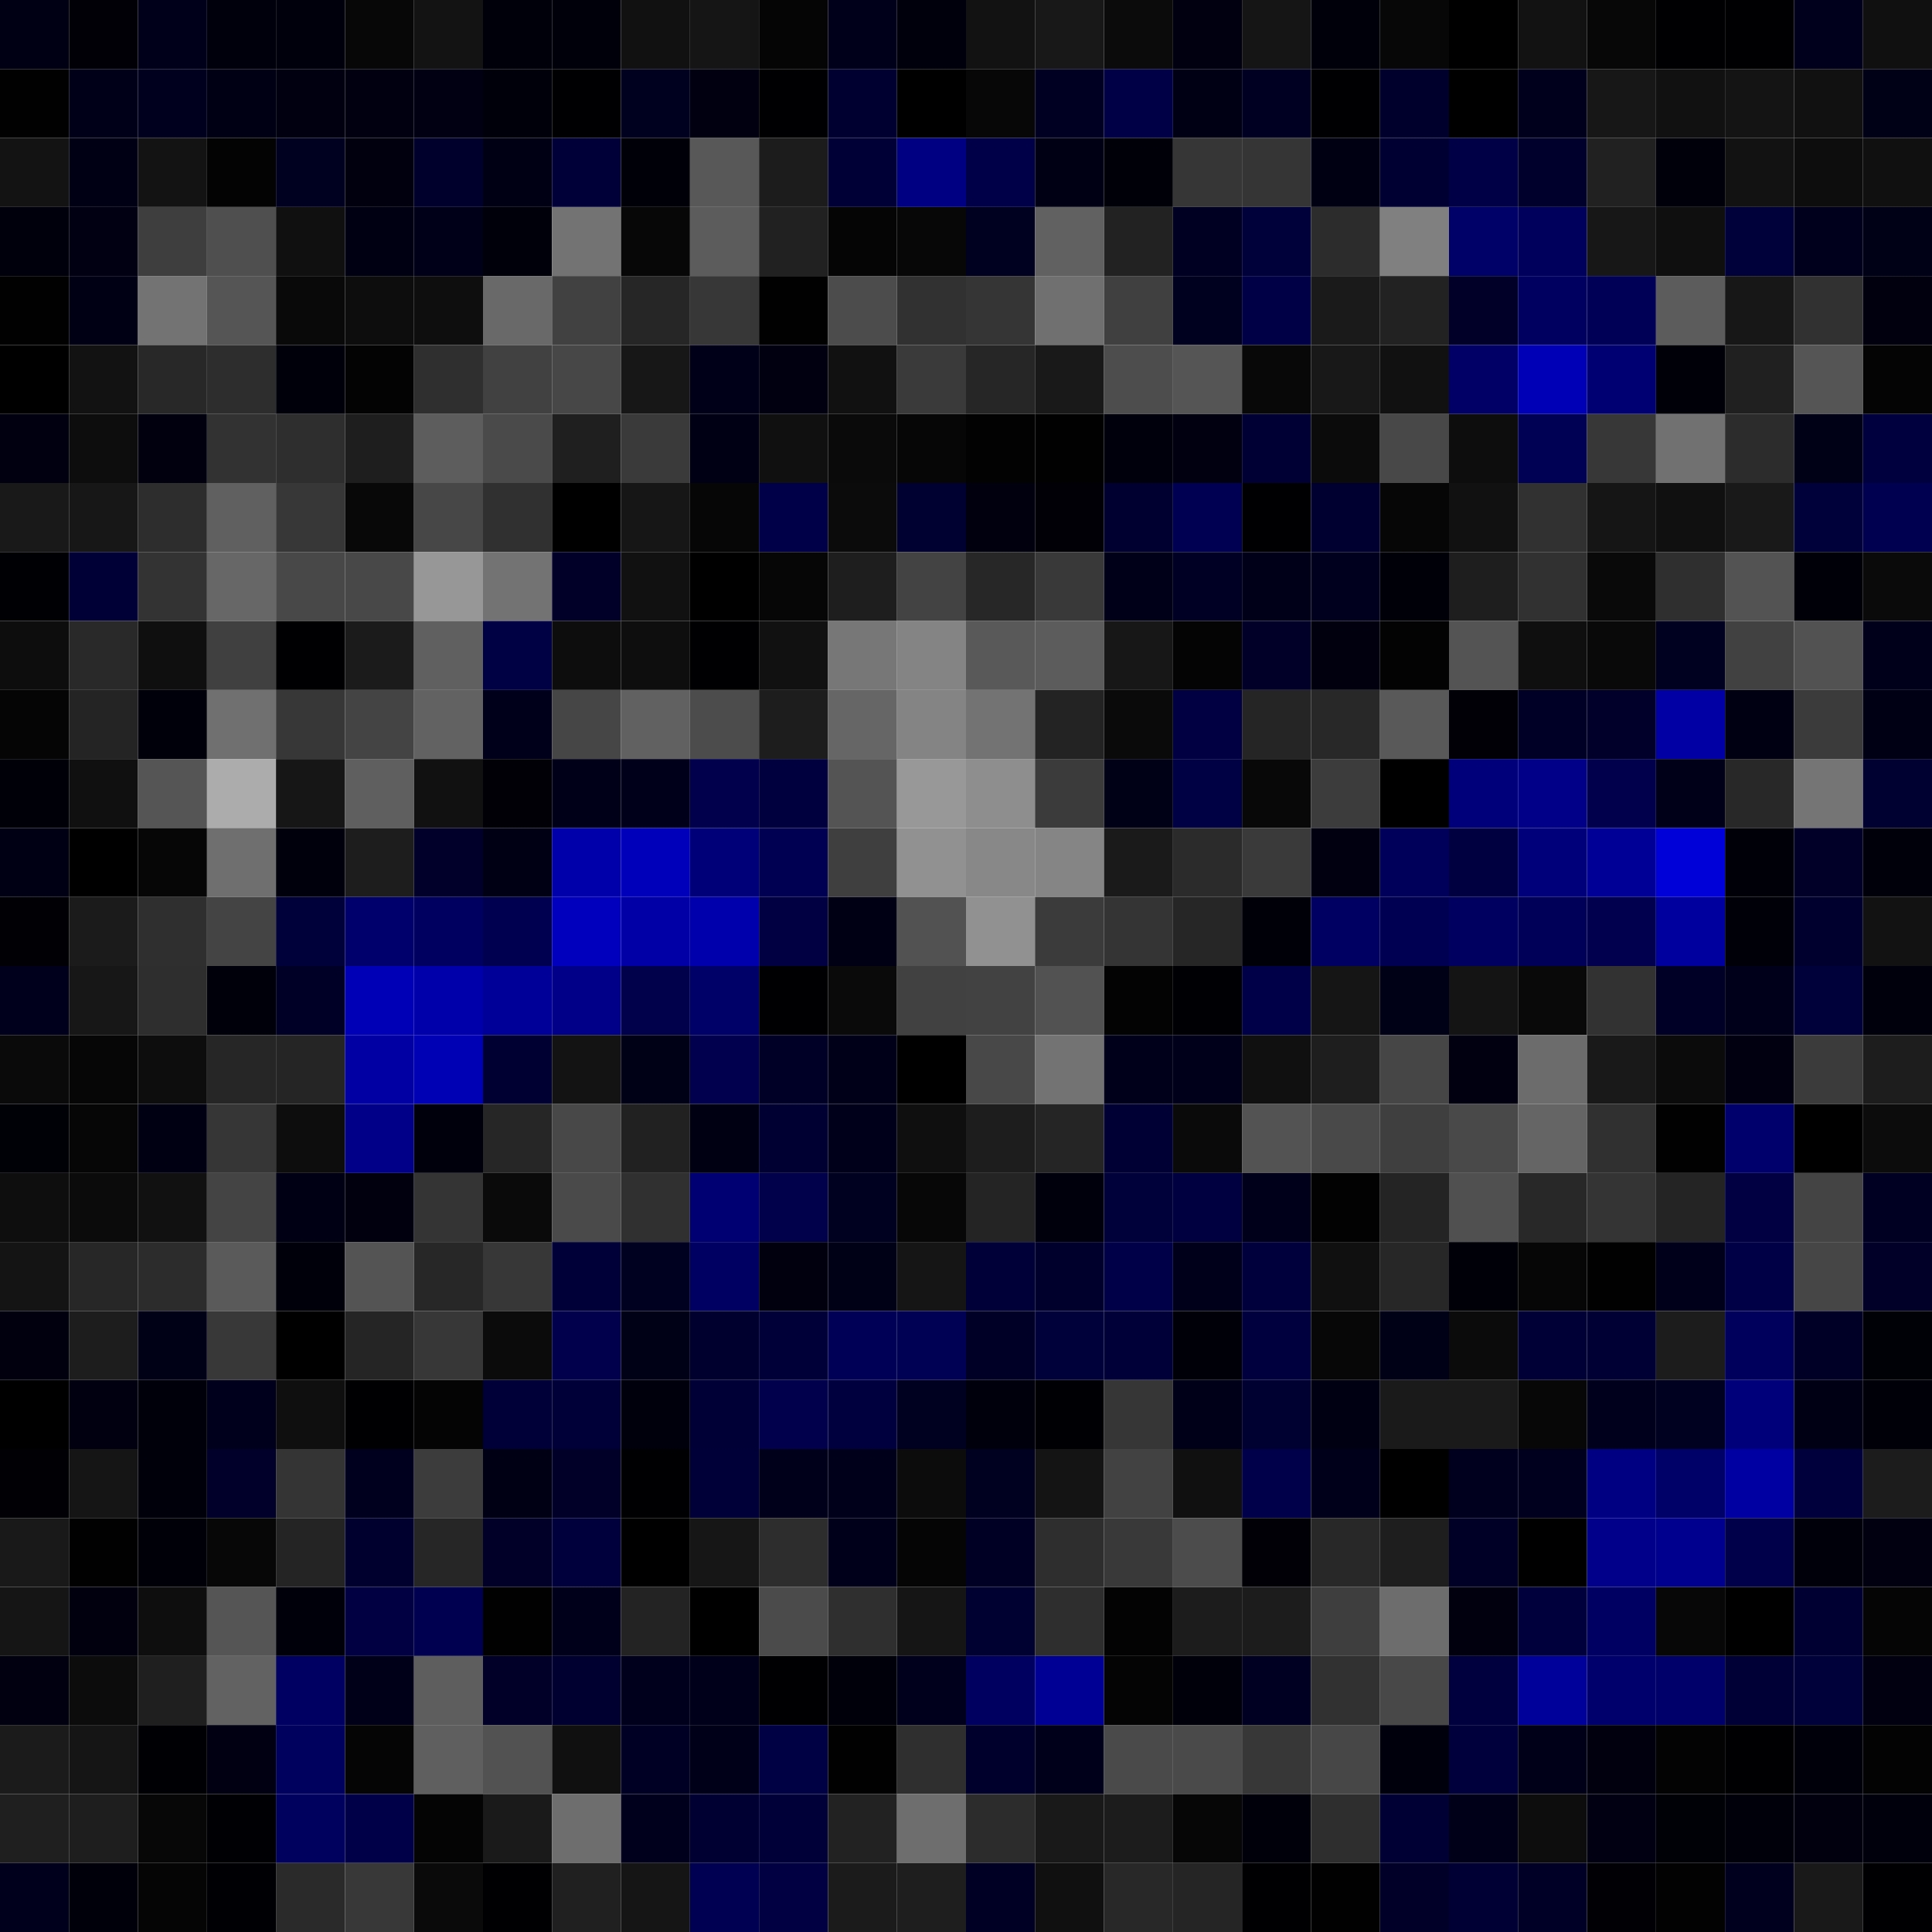 <svg xmlns="http://www.w3.org/2000/svg" width="56" height="56" viewBox="0 0 56 56"><g class="weights_image" id="node-400" stroke="none"><rect x="0" y="0" width="2" height="2" fill="#000015"/><rect x="2" y="0" width="2" height="2" fill="#000006"/><rect x="4" y="0" width="2" height="2" fill="#00001a"/><rect x="6" y="0" width="2" height="2" fill="#00000d"/><rect x="8" y="0" width="2" height="2" fill="#00000d"/><rect x="10" y="0" width="2" height="2" fill="#070707"/><rect x="12" y="0" width="2" height="2" fill="#131313"/><rect x="14" y="0" width="2" height="2" fill="#00000a"/><rect x="16" y="0" width="2" height="2" fill="#00000b"/><rect x="18" y="0" width="2" height="2" fill="#111111"/><rect x="20" y="0" width="2" height="2" fill="#151515"/><rect x="22" y="0" width="2" height="2" fill="#050505"/><rect x="24" y="0" width="2" height="2" fill="#00001a"/><rect x="26" y="0" width="2" height="2" fill="#00000d"/><rect x="28" y="0" width="2" height="2" fill="#121212"/><rect x="30" y="0" width="2" height="2" fill="#181818"/><rect x="32" y="0" width="2" height="2" fill="#0b0b0b"/><rect x="34" y="0" width="2" height="2" fill="#000011"/><rect x="36" y="0" width="2" height="2" fill="#151515"/><rect x="38" y="0" width="2" height="2" fill="#00000b"/><rect x="40" y="0" width="2" height="2" fill="#070707"/><rect x="42" y="0" width="2" height="2" fill="#000001"/><rect x="44" y="0" width="2" height="2" fill="#121212"/><rect x="46" y="0" width="2" height="2" fill="#070707"/><rect x="48" y="0" width="2" height="2" fill="#000003"/><rect x="50" y="0" width="2" height="2" fill="#000002"/><rect x="52" y="0" width="2" height="2" fill="#00001d"/><rect x="54" y="0" width="2" height="2" fill="#101010"/><rect x="0" y="2" width="2" height="2" fill="#010101"/><rect x="2" y="2" width="2" height="2" fill="#000019"/><rect x="4" y="2" width="2" height="2" fill="#00001e"/><rect x="6" y="2" width="2" height="2" fill="#000015"/><rect x="8" y="2" width="2" height="2" fill="#000011"/><rect x="10" y="2" width="2" height="2" fill="#000011"/><rect x="12" y="2" width="2" height="2" fill="#000012"/><rect x="14" y="2" width="2" height="2" fill="#00000a"/><rect x="16" y="2" width="2" height="2" fill="#000003"/><rect x="18" y="2" width="2" height="2" fill="#00001f"/><rect x="20" y="2" width="2" height="2" fill="#000010"/><rect x="22" y="2" width="2" height="2" fill="#000003"/><rect x="24" y="2" width="2" height="2" fill="#000030"/><rect x="26" y="2" width="2" height="2" fill="#000001"/><rect x="28" y="2" width="2" height="2" fill="#070707"/><rect x="30" y="2" width="2" height="2" fill="#000022"/><rect x="32" y="2" width="2" height="2" fill="#000047"/><rect x="34" y="2" width="2" height="2" fill="#000014"/><rect x="36" y="2" width="2" height="2" fill="#000023"/><rect x="38" y="2" width="2" height="2" fill="#000002"/><rect x="40" y="2" width="2" height="2" fill="#00002c"/><rect x="42" y="2" width="2" height="2" fill="#000001"/><rect x="44" y="2" width="2" height="2" fill="#00001d"/><rect x="46" y="2" width="2" height="2" fill="#171717"/><rect x="48" y="2" width="2" height="2" fill="#111111"/><rect x="50" y="2" width="2" height="2" fill="#141414"/><rect x="52" y="2" width="2" height="2" fill="#111111"/><rect x="54" y="2" width="2" height="2" fill="#000016"/><rect x="0" y="4" width="2" height="2" fill="#131313"/><rect x="2" y="4" width="2" height="2" fill="#000014"/><rect x="4" y="4" width="2" height="2" fill="#131313"/><rect x="6" y="4" width="2" height="2" fill="#030303"/><rect x="8" y="4" width="2" height="2" fill="#000020"/><rect x="10" y="4" width="2" height="2" fill="#00000e"/><rect x="12" y="4" width="2" height="2" fill="#00002d"/><rect x="14" y="4" width="2" height="2" fill="#000014"/><rect x="16" y="4" width="2" height="2" fill="#000039"/><rect x="18" y="4" width="2" height="2" fill="#000008"/><rect x="20" y="4" width="2" height="2" fill="#585858"/><rect x="22" y="4" width="2" height="2" fill="#1c1c1c"/><rect x="24" y="4" width="2" height="2" fill="#000037"/><rect x="26" y="4" width="2" height="2" fill="#000083"/><rect x="28" y="4" width="2" height="2" fill="#000049"/><rect x="30" y="4" width="2" height="2" fill="#000015"/><rect x="32" y="4" width="2" height="2" fill="#000009"/><rect x="34" y="4" width="2" height="2" fill="#363636"/><rect x="36" y="4" width="2" height="2" fill="#353535"/><rect x="38" y="4" width="2" height="2" fill="#000013"/><rect x="40" y="4" width="2" height="2" fill="#000032"/><rect x="42" y="4" width="2" height="2" fill="#000047"/><rect x="44" y="4" width="2" height="2" fill="#00002d"/><rect x="46" y="4" width="2" height="2" fill="#212121"/><rect x="48" y="4" width="2" height="2" fill="#00000a"/><rect x="50" y="4" width="2" height="2" fill="#121212"/><rect x="52" y="4" width="2" height="2" fill="#0d0d0d"/><rect x="54" y="4" width="2" height="2" fill="#101010"/><rect x="0" y="6" width="2" height="2" fill="#00000d"/><rect x="2" y="6" width="2" height="2" fill="#000012"/><rect x="4" y="6" width="2" height="2" fill="#3e3e3e"/><rect x="6" y="6" width="2" height="2" fill="#4f4f4f"/><rect x="8" y="6" width="2" height="2" fill="#101010"/><rect x="10" y="6" width="2" height="2" fill="#000013"/><rect x="12" y="6" width="2" height="2" fill="#000018"/><rect x="14" y="6" width="2" height="2" fill="#00000a"/><rect x="16" y="6" width="2" height="2" fill="#737373"/><rect x="18" y="6" width="2" height="2" fill="#070707"/><rect x="20" y="6" width="2" height="2" fill="#5c5c5c"/><rect x="22" y="6" width="2" height="2" fill="#212121"/><rect x="24" y="6" width="2" height="2" fill="#050505"/><rect x="26" y="6" width="2" height="2" fill="#070707"/><rect x="28" y="6" width="2" height="2" fill="#000020"/><rect x="30" y="6" width="2" height="2" fill="#616161"/><rect x="32" y="6" width="2" height="2" fill="#222222"/><rect x="34" y="6" width="2" height="2" fill="#000022"/><rect x="36" y="6" width="2" height="2" fill="#00003b"/><rect x="38" y="6" width="2" height="2" fill="#2c2c2c"/><rect x="40" y="6" width="2" height="2" fill="#808080"/><rect x="42" y="6" width="2" height="2" fill="#000069"/><rect x="44" y="6" width="2" height="2" fill="#00005c"/><rect x="46" y="6" width="2" height="2" fill="#171717"/><rect x="48" y="6" width="2" height="2" fill="#0f0f0f"/><rect x="50" y="6" width="2" height="2" fill="#00003a"/><rect x="52" y="6" width="2" height="2" fill="#00001c"/><rect x="54" y="6" width="2" height="2" fill="#000017"/><rect x="0" y="8" width="2" height="2" fill="#010101"/><rect x="2" y="8" width="2" height="2" fill="#000015"/><rect x="4" y="8" width="2" height="2" fill="#737373"/><rect x="6" y="8" width="2" height="2" fill="#555555"/><rect x="8" y="8" width="2" height="2" fill="#090909"/><rect x="10" y="8" width="2" height="2" fill="#0d0d0d"/><rect x="12" y="8" width="2" height="2" fill="#0e0e0e"/><rect x="14" y="8" width="2" height="2" fill="#696969"/><rect x="16" y="8" width="2" height="2" fill="#414141"/><rect x="18" y="8" width="2" height="2" fill="#262626"/><rect x="20" y="8" width="2" height="2" fill="#373737"/><rect x="22" y="8" width="2" height="2" fill="#010101"/><rect x="24" y="8" width="2" height="2" fill="#4c4c4c"/><rect x="26" y="8" width="2" height="2" fill="#313131"/><rect x="28" y="8" width="2" height="2" fill="#353535"/><rect x="30" y="8" width="2" height="2" fill="#707070"/><rect x="32" y="8" width="2" height="2" fill="#404040"/><rect x="34" y="8" width="2" height="2" fill="#00001f"/><rect x="36" y="8" width="2" height="2" fill="#000046"/><rect x="38" y="8" width="2" height="2" fill="#1a1a1a"/><rect x="40" y="8" width="2" height="2" fill="#222222"/><rect x="42" y="8" width="2" height="2" fill="#000029"/><rect x="44" y="8" width="2" height="2" fill="#000061"/><rect x="46" y="8" width="2" height="2" fill="#000057"/><rect x="48" y="8" width="2" height="2" fill="#5c5c5c"/><rect x="50" y="8" width="2" height="2" fill="#171717"/><rect x="52" y="8" width="2" height="2" fill="#313131"/><rect x="54" y="8" width="2" height="2" fill="#00000f"/><rect x="0" y="10" width="2" height="2" fill="#000000"/><rect x="2" y="10" width="2" height="2" fill="#121212"/><rect x="4" y="10" width="2" height="2" fill="#282828"/><rect x="6" y="10" width="2" height="2" fill="#2d2d2d"/><rect x="8" y="10" width="2" height="2" fill="#00000b"/><rect x="10" y="10" width="2" height="2" fill="#030303"/><rect x="12" y="10" width="2" height="2" fill="#2f2f2f"/><rect x="14" y="10" width="2" height="2" fill="#414141"/><rect x="16" y="10" width="2" height="2" fill="#474747"/><rect x="18" y="10" width="2" height="2" fill="#171717"/><rect x="20" y="10" width="2" height="2" fill="#000018"/><rect x="22" y="10" width="2" height="2" fill="#000011"/><rect x="24" y="10" width="2" height="2" fill="#111111"/><rect x="26" y="10" width="2" height="2" fill="#3a3a3a"/><rect x="28" y="10" width="2" height="2" fill="#262626"/><rect x="30" y="10" width="2" height="2" fill="#191919"/><rect x="32" y="10" width="2" height="2" fill="#4d4d4d"/><rect x="34" y="10" width="2" height="2" fill="#555555"/><rect x="36" y="10" width="2" height="2" fill="#080808"/><rect x="38" y="10" width="2" height="2" fill="#181818"/><rect x="40" y="10" width="2" height="2" fill="#111111"/><rect x="42" y="10" width="2" height="2" fill="#000066"/><rect x="44" y="10" width="2" height="2" fill="#0000b6"/><rect x="46" y="10" width="2" height="2" fill="#000073"/><rect x="48" y="10" width="2" height="2" fill="#000008"/><rect x="50" y="10" width="2" height="2" fill="#202020"/><rect x="52" y="10" width="2" height="2" fill="#555555"/><rect x="54" y="10" width="2" height="2" fill="#040404"/><rect x="0" y="12" width="2" height="2" fill="#000011"/><rect x="2" y="12" width="2" height="2" fill="#0d0d0d"/><rect x="4" y="12" width="2" height="2" fill="#00000e"/><rect x="6" y="12" width="2" height="2" fill="#323232"/><rect x="8" y="12" width="2" height="2" fill="#2e2e2e"/><rect x="10" y="12" width="2" height="2" fill="#1e1e1e"/><rect x="12" y="12" width="2" height="2" fill="#5d5d5d"/><rect x="14" y="12" width="2" height="2" fill="#4a4a4a"/><rect x="16" y="12" width="2" height="2" fill="#1f1f1f"/><rect x="18" y="12" width="2" height="2" fill="#3a3a3a"/><rect x="20" y="12" width="2" height="2" fill="#000014"/><rect x="22" y="12" width="2" height="2" fill="#101010"/><rect x="24" y="12" width="2" height="2" fill="#0a0a0a"/><rect x="26" y="12" width="2" height="2" fill="#060606"/><rect x="28" y="12" width="2" height="2" fill="#020202"/><rect x="30" y="12" width="2" height="2" fill="#010101"/><rect x="32" y="12" width="2" height="2" fill="#00000d"/><rect x="34" y="12" width="2" height="2" fill="#000011"/><rect x="36" y="12" width="2" height="2" fill="#000034"/><rect x="38" y="12" width="2" height="2" fill="#0b0b0b"/><rect x="40" y="12" width="2" height="2" fill="#484848"/><rect x="42" y="12" width="2" height="2" fill="#0d0d0d"/><rect x="44" y="12" width="2" height="2" fill="#000054"/><rect x="46" y="12" width="2" height="2" fill="#373737"/><rect x="48" y="12" width="2" height="2" fill="#717171"/><rect x="50" y="12" width="2" height="2" fill="#2c2c2c"/><rect x="52" y="12" width="2" height="2" fill="#000017"/><rect x="54" y="12" width="2" height="2" fill="#00003f"/><rect x="0" y="14" width="2" height="2" fill="#191919"/><rect x="2" y="14" width="2" height="2" fill="#171717"/><rect x="4" y="14" width="2" height="2" fill="#2d2d2d"/><rect x="6" y="14" width="2" height="2" fill="#606060"/><rect x="8" y="14" width="2" height="2" fill="#373737"/><rect x="10" y="14" width="2" height="2" fill="#080808"/><rect x="12" y="14" width="2" height="2" fill="#474747"/><rect x="14" y="14" width="2" height="2" fill="#303030"/><rect x="16" y="14" width="2" height="2" fill="#000000"/><rect x="18" y="14" width="2" height="2" fill="#161616"/><rect x="20" y="14" width="2" height="2" fill="#060606"/><rect x="22" y="14" width="2" height="2" fill="#000049"/><rect x="24" y="14" width="2" height="2" fill="#0b0b0b"/><rect x="26" y="14" width="2" height="2" fill="#000031"/><rect x="28" y="14" width="2" height="2" fill="#00000f"/><rect x="30" y="14" width="2" height="2" fill="#000006"/><rect x="32" y="14" width="2" height="2" fill="#000030"/><rect x="34" y="14" width="2" height="2" fill="#000053"/><rect x="36" y="14" width="2" height="2" fill="#000002"/><rect x="38" y="14" width="2" height="2" fill="#000030"/><rect x="40" y="14" width="2" height="2" fill="#060606"/><rect x="42" y="14" width="2" height="2" fill="#111111"/><rect x="44" y="14" width="2" height="2" fill="#313131"/><rect x="46" y="14" width="2" height="2" fill="#151515"/><rect x="48" y="14" width="2" height="2" fill="#101010"/><rect x="50" y="14" width="2" height="2" fill="#191919"/><rect x="52" y="14" width="2" height="2" fill="#00003a"/><rect x="54" y="14" width="2" height="2" fill="#000051"/><rect x="0" y="16" width="2" height="2" fill="#000004"/><rect x="2" y="16" width="2" height="2" fill="#000037"/><rect x="4" y="16" width="2" height="2" fill="#333333"/><rect x="6" y="16" width="2" height="2" fill="#676767"/><rect x="8" y="16" width="2" height="2" fill="#484848"/><rect x="10" y="16" width="2" height="2" fill="#484848"/><rect x="12" y="16" width="2" height="2" fill="#979797"/><rect x="14" y="16" width="2" height="2" fill="#737373"/><rect x="16" y="16" width="2" height="2" fill="#000028"/><rect x="18" y="16" width="2" height="2" fill="#111111"/><rect x="20" y="16" width="2" height="2" fill="#000001"/><rect x="22" y="16" width="2" height="2" fill="#060606"/><rect x="24" y="16" width="2" height="2" fill="#1e1e1e"/><rect x="26" y="16" width="2" height="2" fill="#434343"/><rect x="28" y="16" width="2" height="2" fill="#272727"/><rect x="30" y="16" width="2" height="2" fill="#393939"/><rect x="32" y="16" width="2" height="2" fill="#000018"/><rect x="34" y="16" width="2" height="2" fill="#000025"/><rect x="36" y="16" width="2" height="2" fill="#000018"/><rect x="38" y="16" width="2" height="2" fill="#00001e"/><rect x="40" y="16" width="2" height="2" fill="#000008"/><rect x="42" y="16" width="2" height="2" fill="#1e1e1e"/><rect x="44" y="16" width="2" height="2" fill="#313131"/><rect x="46" y="16" width="2" height="2" fill="#090909"/><rect x="48" y="16" width="2" height="2" fill="#2f2f2f"/><rect x="50" y="16" width="2" height="2" fill="#535353"/><rect x="52" y="16" width="2" height="2" fill="#000009"/><rect x="54" y="16" width="2" height="2" fill="#0a0a0a"/><rect x="0" y="18" width="2" height="2" fill="#0d0d0d"/><rect x="2" y="18" width="2" height="2" fill="#292929"/><rect x="4" y="18" width="2" height="2" fill="#0f0f0f"/><rect x="6" y="18" width="2" height="2" fill="#404040"/><rect x="8" y="18" width="2" height="2" fill="#000003"/><rect x="10" y="18" width="2" height="2" fill="#1b1b1b"/><rect x="12" y="18" width="2" height="2" fill="#606060"/><rect x="14" y="18" width="2" height="2" fill="#000045"/><rect x="16" y="18" width="2" height="2" fill="#0d0d0d"/><rect x="18" y="18" width="2" height="2" fill="#0e0e0e"/><rect x="20" y="18" width="2" height="2" fill="#000002"/><rect x="22" y="18" width="2" height="2" fill="#111111"/><rect x="24" y="18" width="2" height="2" fill="#777777"/><rect x="26" y="18" width="2" height="2" fill="#848484"/><rect x="28" y="18" width="2" height="2" fill="#595959"/><rect x="30" y="18" width="2" height="2" fill="#5c5c5c"/><rect x="32" y="18" width="2" height="2" fill="#171717"/><rect x="34" y="18" width="2" height="2" fill="#040404"/><rect x="36" y="18" width="2" height="2" fill="#000029"/><rect x="38" y="18" width="2" height="2" fill="#00000f"/><rect x="40" y="18" width="2" height="2" fill="#030303"/><rect x="42" y="18" width="2" height="2" fill="#545454"/><rect x="44" y="18" width="2" height="2" fill="#0f0f0f"/><rect x="46" y="18" width="2" height="2" fill="#090909"/><rect x="48" y="18" width="2" height="2" fill="#000020"/><rect x="50" y="18" width="2" height="2" fill="#414141"/><rect x="52" y="18" width="2" height="2" fill="#525252"/><rect x="54" y="18" width="2" height="2" fill="#00001b"/><rect x="0" y="20" width="2" height="2" fill="#050505"/><rect x="2" y="20" width="2" height="2" fill="#242424"/><rect x="4" y="20" width="2" height="2" fill="#00000b"/><rect x="6" y="20" width="2" height="2" fill="#707070"/><rect x="8" y="20" width="2" height="2" fill="#373737"/><rect x="10" y="20" width="2" height="2" fill="#444444"/><rect x="12" y="20" width="2" height="2" fill="#626262"/><rect x="14" y="20" width="2" height="2" fill="#00001a"/><rect x="16" y="20" width="2" height="2" fill="#464646"/><rect x="18" y="20" width="2" height="2" fill="#616161"/><rect x="20" y="20" width="2" height="2" fill="#4c4c4c"/><rect x="22" y="20" width="2" height="2" fill="#1d1d1d"/><rect x="24" y="20" width="2" height="2" fill="#666666"/><rect x="26" y="20" width="2" height="2" fill="#848484"/><rect x="28" y="20" width="2" height="2" fill="#737373"/><rect x="30" y="20" width="2" height="2" fill="#232323"/><rect x="32" y="20" width="2" height="2" fill="#0a0a0a"/><rect x="34" y="20" width="2" height="2" fill="#000042"/><rect x="36" y="20" width="2" height="2" fill="#252525"/><rect x="38" y="20" width="2" height="2" fill="#282828"/><rect x="40" y="20" width="2" height="2" fill="#595959"/><rect x="42" y="20" width="2" height="2" fill="#000006"/><rect x="44" y="20" width="2" height="2" fill="#000027"/><rect x="46" y="20" width="2" height="2" fill="#00002b"/><rect x="48" y="20" width="2" height="2" fill="#0000a4"/><rect x="50" y="20" width="2" height="2" fill="#000013"/><rect x="52" y="20" width="2" height="2" fill="#3b3b3b"/><rect x="54" y="20" width="2" height="2" fill="#000015"/><rect x="0" y="22" width="2" height="2" fill="#000009"/><rect x="2" y="22" width="2" height="2" fill="#101010"/><rect x="4" y="22" width="2" height="2" fill="#555555"/><rect x="6" y="22" width="2" height="2" fill="#acacac"/><rect x="8" y="22" width="2" height="2" fill="#161616"/><rect x="10" y="22" width="2" height="2" fill="#5f5f5f"/><rect x="12" y="22" width="2" height="2" fill="#111111"/><rect x="14" y="22" width="2" height="2" fill="#000006"/><rect x="16" y="22" width="2" height="2" fill="#000019"/><rect x="18" y="22" width="2" height="2" fill="#00001a"/><rect x="20" y="22" width="2" height="2" fill="#00004d"/><rect x="22" y="22" width="2" height="2" fill="#00003e"/><rect x="24" y="22" width="2" height="2" fill="#545454"/><rect x="26" y="22" width="2" height="2" fill="#989898"/><rect x="28" y="22" width="2" height="2" fill="#8e8e8e"/><rect x="30" y="22" width="2" height="2" fill="#3b3b3b"/><rect x="32" y="22" width="2" height="2" fill="#000016"/><rect x="34" y="22" width="2" height="2" fill="#000044"/><rect x="36" y="22" width="2" height="2" fill="#080808"/><rect x="38" y="22" width="2" height="2" fill="#3c3c3c"/><rect x="40" y="22" width="2" height="2" fill="#000001"/><rect x="42" y="22" width="2" height="2" fill="#00007b"/><rect x="44" y="22" width="2" height="2" fill="#000089"/><rect x="46" y="22" width="2" height="2" fill="#00004c"/><rect x="48" y="22" width="2" height="2" fill="#000018"/><rect x="50" y="22" width="2" height="2" fill="#282828"/><rect x="52" y="22" width="2" height="2" fill="#757575"/><rect x="54" y="22" width="2" height="2" fill="#000031"/><rect x="0" y="24" width="2" height="2" fill="#000014"/><rect x="2" y="24" width="2" height="2" fill="#000000"/><rect x="4" y="24" width="2" height="2" fill="#060606"/><rect x="6" y="24" width="2" height="2" fill="#6f6f6f"/><rect x="8" y="24" width="2" height="2" fill="#00000c"/><rect x="10" y="24" width="2" height="2" fill="#1d1d1d"/><rect x="12" y="24" width="2" height="2" fill="#00002b"/><rect x="14" y="24" width="2" height="2" fill="#000014"/><rect x="16" y="24" width="2" height="2" fill="#0000aa"/><rect x="18" y="24" width="2" height="2" fill="#0000bb"/><rect x="20" y="24" width="2" height="2" fill="#000078"/><rect x="22" y="24" width="2" height="2" fill="#000052"/><rect x="24" y="24" width="2" height="2" fill="#3f3f3f"/><rect x="26" y="24" width="2" height="2" fill="#919191"/><rect x="28" y="24" width="2" height="2" fill="#888888"/><rect x="30" y="24" width="2" height="2" fill="#858585"/><rect x="32" y="24" width="2" height="2" fill="#1a1a1a"/><rect x="34" y="24" width="2" height="2" fill="#2b2b2b"/><rect x="36" y="24" width="2" height="2" fill="#3a3a3a"/><rect x="38" y="24" width="2" height="2" fill="#000010"/><rect x="40" y="24" width="2" height="2" fill="#00005b"/><rect x="42" y="24" width="2" height="2" fill="#000040"/><rect x="44" y="24" width="2" height="2" fill="#00007b"/><rect x="46" y="24" width="2" height="2" fill="#000096"/><rect x="48" y="24" width="2" height="2" fill="#0000d9"/><rect x="50" y="24" width="2" height="2" fill="#000009"/><rect x="52" y="24" width="2" height="2" fill="#000028"/><rect x="54" y="24" width="2" height="2" fill="#00000a"/><rect x="0" y="26" width="2" height="2" fill="#000005"/><rect x="2" y="26" width="2" height="2" fill="#1b1b1b"/><rect x="4" y="26" width="2" height="2" fill="#2f2f2f"/><rect x="6" y="26" width="2" height="2" fill="#444444"/><rect x="8" y="26" width="2" height="2" fill="#00003b"/><rect x="10" y="26" width="2" height="2" fill="#00006d"/><rect x="12" y="26" width="2" height="2" fill="#000060"/><rect x="14" y="26" width="2" height="2" fill="#000050"/><rect x="16" y="26" width="2" height="2" fill="#0000bd"/><rect x="18" y="26" width="2" height="2" fill="#0000a6"/><rect x="20" y="26" width="2" height="2" fill="#0000ad"/><rect x="22" y="26" width="2" height="2" fill="#000042"/><rect x="24" y="26" width="2" height="2" fill="#000014"/><rect x="26" y="26" width="2" height="2" fill="#525252"/><rect x="28" y="26" width="2" height="2" fill="#919191"/><rect x="30" y="26" width="2" height="2" fill="#3b3b3b"/><rect x="32" y="26" width="2" height="2" fill="#343434"/><rect x="34" y="26" width="2" height="2" fill="#262626"/><rect x="36" y="26" width="2" height="2" fill="#000009"/><rect x="38" y="26" width="2" height="2" fill="#000062"/><rect x="40" y="26" width="2" height="2" fill="#000052"/><rect x="42" y="26" width="2" height="2" fill="#000061"/><rect x="44" y="26" width="2" height="2" fill="#000059"/><rect x="46" y="26" width="2" height="2" fill="#00004e"/><rect x="48" y="26" width="2" height="2" fill="#00009e"/><rect x="50" y="26" width="2" height="2" fill="#000008"/><rect x="52" y="26" width="2" height="2" fill="#00002f"/><rect x="54" y="26" width="2" height="2" fill="#121212"/><rect x="0" y="28" width="2" height="2" fill="#00001c"/><rect x="2" y="28" width="2" height="2" fill="#171717"/><rect x="4" y="28" width="2" height="2" fill="#2e2e2e"/><rect x="6" y="28" width="2" height="2" fill="#00000a"/><rect x="8" y="28" width="2" height="2" fill="#000027"/><rect x="10" y="28" width="2" height="2" fill="#0000b7"/><rect x="12" y="28" width="2" height="2" fill="#0000aa"/><rect x="14" y="28" width="2" height="2" fill="#000098"/><rect x="16" y="28" width="2" height="2" fill="#000088"/><rect x="18" y="28" width="2" height="2" fill="#00004b"/><rect x="20" y="28" width="2" height="2" fill="#000069"/><rect x="22" y="28" width="2" height="2" fill="#000002"/><rect x="24" y="28" width="2" height="2" fill="#0a0a0a"/><rect x="26" y="28" width="2" height="2" fill="#414141"/><rect x="28" y="28" width="2" height="2" fill="#424242"/><rect x="30" y="28" width="2" height="2" fill="#525252"/><rect x="32" y="28" width="2" height="2" fill="#030303"/><rect x="34" y="28" width="2" height="2" fill="#000004"/><rect x="36" y="28" width="2" height="2" fill="#000049"/><rect x="38" y="28" width="2" height="2" fill="#151515"/><rect x="40" y="28" width="2" height="2" fill="#000016"/><rect x="42" y="28" width="2" height="2" fill="#141414"/><rect x="44" y="28" width="2" height="2" fill="#090909"/><rect x="46" y="28" width="2" height="2" fill="#323232"/><rect x="48" y="28" width="2" height="2" fill="#000027"/><rect x="50" y="28" width="2" height="2" fill="#00001a"/><rect x="52" y="28" width="2" height="2" fill="#00003a"/><rect x="54" y="28" width="2" height="2" fill="#00000c"/><rect x="0" y="30" width="2" height="2" fill="#0a0a0a"/><rect x="2" y="30" width="2" height="2" fill="#060606"/><rect x="4" y="30" width="2" height="2" fill="#0d0d0d"/><rect x="6" y="30" width="2" height="2" fill="#262626"/><rect x="8" y="30" width="2" height="2" fill="#252525"/><rect x="10" y="30" width="2" height="2" fill="#0000a3"/><rect x="12" y="30" width="2" height="2" fill="#0000b5"/><rect x="14" y="30" width="2" height="2" fill="#000032"/><rect x="16" y="30" width="2" height="2" fill="#131313"/><rect x="18" y="30" width="2" height="2" fill="#000017"/><rect x="20" y="30" width="2" height="2" fill="#00004e"/><rect x="22" y="30" width="2" height="2" fill="#000027"/><rect x="24" y="30" width="2" height="2" fill="#000018"/><rect x="26" y="30" width="2" height="2" fill="#000000"/><rect x="28" y="30" width="2" height="2" fill="#484848"/><rect x="30" y="30" width="2" height="2" fill="#737373"/><rect x="32" y="30" width="2" height="2" fill="#00001b"/><rect x="34" y="30" width="2" height="2" fill="#00001a"/><rect x="36" y="30" width="2" height="2" fill="#101010"/><rect x="38" y="30" width="2" height="2" fill="#1e1e1e"/><rect x="40" y="30" width="2" height="2" fill="#464646"/><rect x="42" y="30" width="2" height="2" fill="#000011"/><rect x="44" y="30" width="2" height="2" fill="#6c6c6c"/><rect x="46" y="30" width="2" height="2" fill="#191919"/><rect x="48" y="30" width="2" height="2" fill="#0b0b0b"/><rect x="50" y="30" width="2" height="2" fill="#000011"/><rect x="52" y="30" width="2" height="2" fill="#3b3b3b"/><rect x="54" y="30" width="2" height="2" fill="#1d1d1d"/><rect x="0" y="32" width="2" height="2" fill="#000007"/><rect x="2" y="32" width="2" height="2" fill="#060606"/><rect x="4" y="32" width="2" height="2" fill="#000013"/><rect x="6" y="32" width="2" height="2" fill="#363636"/><rect x="8" y="32" width="2" height="2" fill="#0d0d0d"/><rect x="10" y="32" width="2" height="2" fill="#000088"/><rect x="12" y="32" width="2" height="2" fill="#00000c"/><rect x="14" y="32" width="2" height="2" fill="#262626"/><rect x="16" y="32" width="2" height="2" fill="#484848"/><rect x="18" y="32" width="2" height="2" fill="#212121"/><rect x="20" y="32" width="2" height="2" fill="#000013"/><rect x="22" y="32" width="2" height="2" fill="#000033"/><rect x="24" y="32" width="2" height="2" fill="#00001b"/><rect x="26" y="32" width="2" height="2" fill="#0f0f0f"/><rect x="28" y="32" width="2" height="2" fill="#1d1d1d"/><rect x="30" y="32" width="2" height="2" fill="#252525"/><rect x="32" y="32" width="2" height="2" fill="#000034"/><rect x="34" y="32" width="2" height="2" fill="#0a0a0a"/><rect x="36" y="32" width="2" height="2" fill="#535353"/><rect x="38" y="32" width="2" height="2" fill="#494949"/><rect x="40" y="32" width="2" height="2" fill="#3f3f3f"/><rect x="42" y="32" width="2" height="2" fill="#494949"/><rect x="44" y="32" width="2" height="2" fill="#656565"/><rect x="46" y="32" width="2" height="2" fill="#303030"/><rect x="48" y="32" width="2" height="2" fill="#010101"/><rect x="50" y="32" width="2" height="2" fill="#00006c"/><rect x="52" y="32" width="2" height="2" fill="#000001"/><rect x="54" y="32" width="2" height="2" fill="#0c0c0c"/><rect x="0" y="34" width="2" height="2" fill="#0e0e0e"/><rect x="2" y="34" width="2" height="2" fill="#0b0b0b"/><rect x="4" y="34" width="2" height="2" fill="#111111"/><rect x="6" y="34" width="2" height="2" fill="#444444"/><rect x="8" y="34" width="2" height="2" fill="#000015"/><rect x="10" y="34" width="2" height="2" fill="#00000f"/><rect x="12" y="34" width="2" height="2" fill="#343434"/><rect x="14" y="34" width="2" height="2" fill="#0a0a0a"/><rect x="16" y="34" width="2" height="2" fill="#4a4a4a"/><rect x="18" y="34" width="2" height="2" fill="#303030"/><rect x="20" y="34" width="2" height="2" fill="#000073"/><rect x="22" y="34" width="2" height="2" fill="#00004b"/><rect x="24" y="34" width="2" height="2" fill="#000021"/><rect x="26" y="34" width="2" height="2" fill="#070707"/><rect x="28" y="34" width="2" height="2" fill="#242424"/><rect x="30" y="34" width="2" height="2" fill="#00000d"/><rect x="32" y="34" width="2" height="2" fill="#00003a"/><rect x="34" y="34" width="2" height="2" fill="#000040"/><rect x="36" y="34" width="2" height="2" fill="#00001a"/><rect x="38" y="34" width="2" height="2" fill="#020202"/><rect x="40" y="34" width="2" height="2" fill="#242424"/><rect x="42" y="34" width="2" height="2" fill="#505050"/><rect x="44" y="34" width="2" height="2" fill="#282828"/><rect x="46" y="34" width="2" height="2" fill="#343434"/><rect x="48" y="34" width="2" height="2" fill="#242424"/><rect x="50" y="34" width="2" height="2" fill="#000042"/><rect x="52" y="34" width="2" height="2" fill="#444444"/><rect x="54" y="34" width="2" height="2" fill="#000023"/><rect x="0" y="36" width="2" height="2" fill="#141414"/><rect x="2" y="36" width="2" height="2" fill="#272727"/><rect x="4" y="36" width="2" height="2" fill="#2c2c2c"/><rect x="6" y="36" width="2" height="2" fill="#5a5a5a"/><rect x="8" y="36" width="2" height="2" fill="#00000b"/><rect x="10" y="36" width="2" height="2" fill="#545454"/><rect x="12" y="36" width="2" height="2" fill="#272727"/><rect x="14" y="36" width="2" height="2" fill="#373737"/><rect x="16" y="36" width="2" height="2" fill="#000039"/><rect x="18" y="36" width="2" height="2" fill="#000021"/><rect x="20" y="36" width="2" height="2" fill="#000062"/><rect x="22" y="36" width="2" height="2" fill="#00000f"/><rect x="24" y="36" width="2" height="2" fill="#000016"/><rect x="26" y="36" width="2" height="2" fill="#151515"/><rect x="28" y="36" width="2" height="2" fill="#000039"/><rect x="30" y="36" width="2" height="2" fill="#00002d"/><rect x="32" y="36" width="2" height="2" fill="#000048"/><rect x="34" y="36" width="2" height="2" fill="#00001a"/><rect x="36" y="36" width="2" height="2" fill="#00003d"/><rect x="38" y="36" width="2" height="2" fill="#101010"/><rect x="40" y="36" width="2" height="2" fill="#272727"/><rect x="42" y="36" width="2" height="2" fill="#000008"/><rect x="44" y="36" width="2" height="2" fill="#060606"/><rect x="46" y="36" width="2" height="2" fill="#010101"/><rect x="48" y="36" width="2" height="2" fill="#00001b"/><rect x="50" y="36" width="2" height="2" fill="#000047"/><rect x="52" y="36" width="2" height="2" fill="#464646"/><rect x="54" y="36" width="2" height="2" fill="#000028"/><rect x="0" y="38" width="2" height="2" fill="#00000f"/><rect x="2" y="38" width="2" height="2" fill="#1d1d1d"/><rect x="4" y="38" width="2" height="2" fill="#000016"/><rect x="6" y="38" width="2" height="2" fill="#383838"/><rect x="8" y="38" width="2" height="2" fill="#000000"/><rect x="10" y="38" width="2" height="2" fill="#252525"/><rect x="12" y="38" width="2" height="2" fill="#373737"/><rect x="14" y="38" width="2" height="2" fill="#0b0b0b"/><rect x="16" y="38" width="2" height="2" fill="#00004c"/><rect x="18" y="38" width="2" height="2" fill="#000016"/><rect x="20" y="38" width="2" height="2" fill="#00002e"/><rect x="22" y="38" width="2" height="2" fill="#000039"/><rect x="24" y="38" width="2" height="2" fill="#000057"/><rect x="26" y="38" width="2" height="2" fill="#000054"/><rect x="28" y="38" width="2" height="2" fill="#000027"/><rect x="30" y="38" width="2" height="2" fill="#00003b"/><rect x="32" y="38" width="2" height="2" fill="#000039"/><rect x="34" y="38" width="2" height="2" fill="#000009"/><rect x="36" y="38" width="2" height="2" fill="#00003f"/><rect x="38" y="38" width="2" height="2" fill="#070707"/><rect x="40" y="38" width="2" height="2" fill="#000017"/><rect x="42" y="38" width="2" height="2" fill="#0b0b0b"/><rect x="44" y="38" width="2" height="2" fill="#000037"/><rect x="46" y="38" width="2" height="2" fill="#000034"/><rect x="48" y="38" width="2" height="2" fill="#1c1c1c"/><rect x="50" y="38" width="2" height="2" fill="#00005c"/><rect x="52" y="38" width="2" height="2" fill="#000027"/><rect x="54" y="38" width="2" height="2" fill="#000007"/><rect x="0" y="40" width="2" height="2" fill="#000001"/><rect x="2" y="40" width="2" height="2" fill="#000010"/><rect x="4" y="40" width="2" height="2" fill="#00000b"/><rect x="6" y="40" width="2" height="2" fill="#00001c"/><rect x="8" y="40" width="2" height="2" fill="#0f0f0f"/><rect x="10" y="40" width="2" height="2" fill="#000002"/><rect x="12" y="40" width="2" height="2" fill="#040404"/><rect x="14" y="40" width="2" height="2" fill="#000039"/><rect x="16" y="40" width="2" height="2" fill="#000038"/><rect x="18" y="40" width="2" height="2" fill="#00000d"/><rect x="20" y="40" width="2" height="2" fill="#000036"/><rect x="22" y="40" width="2" height="2" fill="#00004c"/><rect x="24" y="40" width="2" height="2" fill="#00003f"/><rect x="26" y="40" width="2" height="2" fill="#000021"/><rect x="28" y="40" width="2" height="2" fill="#00000d"/><rect x="30" y="40" width="2" height="2" fill="#000004"/><rect x="32" y="40" width="2" height="2" fill="#363636"/><rect x="34" y="40" width="2" height="2" fill="#000019"/><rect x="36" y="40" width="2" height="2" fill="#000031"/><rect x="38" y="40" width="2" height="2" fill="#000013"/><rect x="40" y="40" width="2" height="2" fill="#1a1a1a"/><rect x="42" y="40" width="2" height="2" fill="#1a1a1a"/><rect x="44" y="40" width="2" height="2" fill="#070707"/><rect x="46" y="40" width="2" height="2" fill="#00001c"/><rect x="48" y="40" width="2" height="2" fill="#000021"/><rect x="50" y="40" width="2" height="2" fill="#00007a"/><rect x="52" y="40" width="2" height="2" fill="#000015"/><rect x="54" y="40" width="2" height="2" fill="#000009"/><rect x="0" y="42" width="2" height="2" fill="#000005"/><rect x="2" y="42" width="2" height="2" fill="#151515"/><rect x="4" y="42" width="2" height="2" fill="#00000a"/><rect x="6" y="42" width="2" height="2" fill="#00002b"/><rect x="8" y="42" width="2" height="2" fill="#343434"/><rect x="10" y="42" width="2" height="2" fill="#00001e"/><rect x="12" y="42" width="2" height="2" fill="#3c3c3c"/><rect x="14" y="42" width="2" height="2" fill="#000015"/><rect x="16" y="42" width="2" height="2" fill="#000029"/><rect x="18" y="42" width="2" height="2" fill="#000003"/><rect x="20" y="42" width="2" height="2" fill="#000039"/><rect x="22" y="42" width="2" height="2" fill="#00001b"/><rect x="24" y="42" width="2" height="2" fill="#00001b"/><rect x="26" y="42" width="2" height="2" fill="#0c0c0c"/><rect x="28" y="42" width="2" height="2" fill="#000021"/><rect x="30" y="42" width="2" height="2" fill="#141414"/><rect x="32" y="42" width="2" height="2" fill="#424242"/><rect x="34" y="42" width="2" height="2" fill="#101010"/><rect x="36" y="42" width="2" height="2" fill="#00004a"/><rect x="38" y="42" width="2" height="2" fill="#00001b"/><rect x="40" y="42" width="2" height="2" fill="#000000"/><rect x="42" y="42" width="2" height="2" fill="#00001e"/><rect x="44" y="42" width="2" height="2" fill="#00001e"/><rect x="46" y="42" width="2" height="2" fill="#000083"/><rect x="48" y="42" width="2" height="2" fill="#000069"/><rect x="50" y="42" width="2" height="2" fill="#0000a2"/><rect x="52" y="42" width="2" height="2" fill="#00003c"/><rect x="54" y="42" width="2" height="2" fill="#1c1c1c"/><rect x="0" y="44" width="2" height="2" fill="#191919"/><rect x="2" y="44" width="2" height="2" fill="#010101"/><rect x="4" y="44" width="2" height="2" fill="#000009"/><rect x="6" y="44" width="2" height="2" fill="#070707"/><rect x="8" y="44" width="2" height="2" fill="#242424"/><rect x="10" y="44" width="2" height="2" fill="#00002f"/><rect x="12" y="44" width="2" height="2" fill="#262626"/><rect x="14" y="44" width="2" height="2" fill="#000029"/><rect x="16" y="44" width="2" height="2" fill="#00003c"/><rect x="18" y="44" width="2" height="2" fill="#000000"/><rect x="20" y="44" width="2" height="2" fill="#161616"/><rect x="22" y="44" width="2" height="2" fill="#2d2d2d"/><rect x="24" y="44" width="2" height="2" fill="#00001a"/><rect x="26" y="44" width="2" height="2" fill="#050505"/><rect x="28" y="44" width="2" height="2" fill="#000025"/><rect x="30" y="44" width="2" height="2" fill="#2e2e2e"/><rect x="32" y="44" width="2" height="2" fill="#393939"/><rect x="34" y="44" width="2" height="2" fill="#4c4c4c"/><rect x="36" y="44" width="2" height="2" fill="#000006"/><rect x="38" y="44" width="2" height="2" fill="#282828"/><rect x="40" y="44" width="2" height="2" fill="#1e1e1e"/><rect x="42" y="44" width="2" height="2" fill="#000026"/><rect x="44" y="44" width="2" height="2" fill="#000000"/><rect x="46" y="44" width="2" height="2" fill="#00008a"/><rect x="48" y="44" width="2" height="2" fill="#00008e"/><rect x="50" y="44" width="2" height="2" fill="#00004a"/><rect x="52" y="44" width="2" height="2" fill="#00000b"/><rect x="54" y="44" width="2" height="2" fill="#000011"/><rect x="0" y="46" width="2" height="2" fill="#151515"/><rect x="2" y="46" width="2" height="2" fill="#00000e"/><rect x="4" y="46" width="2" height="2" fill="#0e0e0e"/><rect x="6" y="46" width="2" height="2" fill="#555555"/><rect x="8" y="46" width="2" height="2" fill="#00000b"/><rect x="10" y="46" width="2" height="2" fill="#000042"/><rect x="12" y="46" width="2" height="2" fill="#000051"/><rect x="14" y="46" width="2" height="2" fill="#010101"/><rect x="16" y="46" width="2" height="2" fill="#00001a"/><rect x="18" y="46" width="2" height="2" fill="#232323"/><rect x="20" y="46" width="2" height="2" fill="#000000"/><rect x="22" y="46" width="2" height="2" fill="#4b4b4b"/><rect x="24" y="46" width="2" height="2" fill="#2f2f2f"/><rect x="26" y="46" width="2" height="2" fill="#151515"/><rect x="28" y="46" width="2" height="2" fill="#000031"/><rect x="30" y="46" width="2" height="2" fill="#2e2e2e"/><rect x="32" y="46" width="2" height="2" fill="#030303"/><rect x="34" y="46" width="2" height="2" fill="#1c1c1c"/><rect x="36" y="46" width="2" height="2" fill="#1c1c1c"/><rect x="38" y="46" width="2" height="2" fill="#3e3e3e"/><rect x="40" y="46" width="2" height="2" fill="#6d6d6d"/><rect x="42" y="46" width="2" height="2" fill="#00000f"/><rect x="44" y="46" width="2" height="2" fill="#00003d"/><rect x="46" y="46" width="2" height="2" fill="#000063"/><rect x="48" y="46" width="2" height="2" fill="#070707"/><rect x="50" y="46" width="2" height="2" fill="#000000"/><rect x="52" y="46" width="2" height="2" fill="#000032"/><rect x="54" y="46" width="2" height="2" fill="#050505"/><rect x="0" y="48" width="2" height="2" fill="#000010"/><rect x="2" y="48" width="2" height="2" fill="#0c0c0c"/><rect x="4" y="48" width="2" height="2" fill="#1f1f1f"/><rect x="6" y="48" width="2" height="2" fill="#626262"/><rect x="8" y="48" width="2" height="2" fill="#000062"/><rect x="10" y="48" width="2" height="2" fill="#000019"/><rect x="12" y="48" width="2" height="2" fill="#5e5e5e"/><rect x="14" y="48" width="2" height="2" fill="#000029"/><rect x="16" y="48" width="2" height="2" fill="#000030"/><rect x="18" y="48" width="2" height="2" fill="#00001d"/><rect x="20" y="48" width="2" height="2" fill="#00001b"/><rect x="22" y="48" width="2" height="2" fill="#000002"/><rect x="24" y="48" width="2" height="2" fill="#00000a"/><rect x="26" y="48" width="2" height="2" fill="#00001d"/><rect x="28" y="48" width="2" height="2" fill="#000060"/><rect x="30" y="48" width="2" height="2" fill="#000095"/><rect x="32" y="48" width="2" height="2" fill="#040404"/><rect x="34" y="48" width="2" height="2" fill="#00000b"/><rect x="36" y="48" width="2" height="2" fill="#000022"/><rect x="38" y="48" width="2" height="2" fill="#313131"/><rect x="40" y="48" width="2" height="2" fill="#484848"/><rect x="42" y="48" width="2" height="2" fill="#00003e"/><rect x="44" y="48" width="2" height="2" fill="#00009b"/><rect x="46" y="48" width="2" height="2" fill="#00006d"/><rect x="48" y="48" width="2" height="2" fill="#00006a"/><rect x="50" y="48" width="2" height="2" fill="#000036"/><rect x="52" y="48" width="2" height="2" fill="#00003a"/><rect x="54" y="48" width="2" height="2" fill="#000010"/><rect x="0" y="50" width="2" height="2" fill="#1b1b1b"/><rect x="2" y="50" width="2" height="2" fill="#151515"/><rect x="4" y="50" width="2" height="2" fill="#000004"/><rect x="6" y="50" width="2" height="2" fill="#000012"/><rect x="8" y="50" width="2" height="2" fill="#00005e"/><rect x="10" y="50" width="2" height="2" fill="#050505"/><rect x="12" y="50" width="2" height="2" fill="#5f5f5f"/><rect x="14" y="50" width="2" height="2" fill="#525252"/><rect x="16" y="50" width="2" height="2" fill="#101010"/><rect x="18" y="50" width="2" height="2" fill="#000024"/><rect x="20" y="50" width="2" height="2" fill="#000019"/><rect x="22" y="50" width="2" height="2" fill="#000044"/><rect x="24" y="50" width="2" height="2" fill="#010101"/><rect x="26" y="50" width="2" height="2" fill="#2f2f2f"/><rect x="28" y="50" width="2" height="2" fill="#00002c"/><rect x="30" y="50" width="2" height="2" fill="#00001b"/><rect x="32" y="50" width="2" height="2" fill="#4a4a4a"/><rect x="34" y="50" width="2" height="2" fill="#4a4a4a"/><rect x="36" y="50" width="2" height="2" fill="#373737"/><rect x="38" y="50" width="2" height="2" fill="#474747"/><rect x="40" y="50" width="2" height="2" fill="#00000c"/><rect x="42" y="50" width="2" height="2" fill="#00003c"/><rect x="44" y="50" width="2" height="2" fill="#000019"/><rect x="46" y="50" width="2" height="2" fill="#00000f"/><rect x="48" y="50" width="2" height="2" fill="#030303"/><rect x="50" y="50" width="2" height="2" fill="#000002"/><rect x="52" y="50" width="2" height="2" fill="#00000b"/><rect x="54" y="50" width="2" height="2" fill="#030303"/><rect x="0" y="52" width="2" height="2" fill="#1f1f1f"/><rect x="2" y="52" width="2" height="2" fill="#1e1e1e"/><rect x="4" y="52" width="2" height="2" fill="#070707"/><rect x="6" y="52" width="2" height="2" fill="#000004"/><rect x="8" y="52" width="2" height="2" fill="#00005e"/><rect x="10" y="52" width="2" height="2" fill="#000048"/><rect x="12" y="52" width="2" height="2" fill="#040404"/><rect x="14" y="52" width="2" height="2" fill="#1a1a1a"/><rect x="16" y="52" width="2" height="2" fill="#6e6e6e"/><rect x="18" y="52" width="2" height="2" fill="#00001c"/><rect x="20" y="52" width="2" height="2" fill="#000032"/><rect x="22" y="52" width="2" height="2" fill="#000038"/><rect x="24" y="52" width="2" height="2" fill="#222222"/><rect x="26" y="52" width="2" height="2" fill="#6e6e6e"/><rect x="28" y="52" width="2" height="2" fill="#2c2c2c"/><rect x="30" y="52" width="2" height="2" fill="#191919"/><rect x="32" y="52" width="2" height="2" fill="#1c1c1c"/><rect x="34" y="52" width="2" height="2" fill="#060606"/><rect x="36" y="52" width="2" height="2" fill="#00000b"/><rect x="38" y="52" width="2" height="2" fill="#2e2e2e"/><rect x="40" y="52" width="2" height="2" fill="#000034"/><rect x="42" y="52" width="2" height="2" fill="#000018"/><rect x="44" y="52" width="2" height="2" fill="#0d0d0d"/><rect x="46" y="52" width="2" height="2" fill="#000012"/><rect x="48" y="52" width="2" height="2" fill="#000007"/><rect x="50" y="52" width="2" height="2" fill="#00000a"/><rect x="52" y="52" width="2" height="2" fill="#00000f"/><rect x="54" y="52" width="2" height="2" fill="#00000d"/><rect x="0" y="54" width="2" height="2" fill="#00001d"/><rect x="2" y="54" width="2" height="2" fill="#00000b"/><rect x="4" y="54" width="2" height="2" fill="#050505"/><rect x="6" y="54" width="2" height="2" fill="#000004"/><rect x="8" y="54" width="2" height="2" fill="#2a2a2a"/><rect x="10" y="54" width="2" height="2" fill="#383838"/><rect x="12" y="54" width="2" height="2" fill="#0a0a0a"/><rect x="14" y="54" width="2" height="2" fill="#000003"/><rect x="16" y="54" width="2" height="2" fill="#202020"/><rect x="18" y="54" width="2" height="2" fill="#151515"/><rect x="20" y="54" width="2" height="2" fill="#000052"/><rect x="22" y="54" width="2" height="2" fill="#000043"/><rect x="24" y="54" width="2" height="2" fill="#1b1b1b"/><rect x="26" y="54" width="2" height="2" fill="#1e1e1e"/><rect x="28" y="54" width="2" height="2" fill="#000025"/><rect x="30" y="54" width="2" height="2" fill="#101010"/><rect x="32" y="54" width="2" height="2" fill="#282828"/><rect x="34" y="54" width="2" height="2" fill="#252525"/><rect x="36" y="54" width="2" height="2" fill="#000003"/><rect x="38" y="54" width="2" height="2" fill="#010101"/><rect x="40" y="54" width="2" height="2" fill="#000028"/><rect x="42" y="54" width="2" height="2" fill="#000035"/><rect x="44" y="54" width="2" height="2" fill="#000026"/><rect x="46" y="54" width="2" height="2" fill="#000005"/><rect x="48" y="54" width="2" height="2" fill="#020202"/><rect x="50" y="54" width="2" height="2" fill="#00001e"/><rect x="52" y="54" width="2" height="2" fill="#191919"/><rect x="54" y="54" width="2" height="2" fill="#000003"/></g></svg>